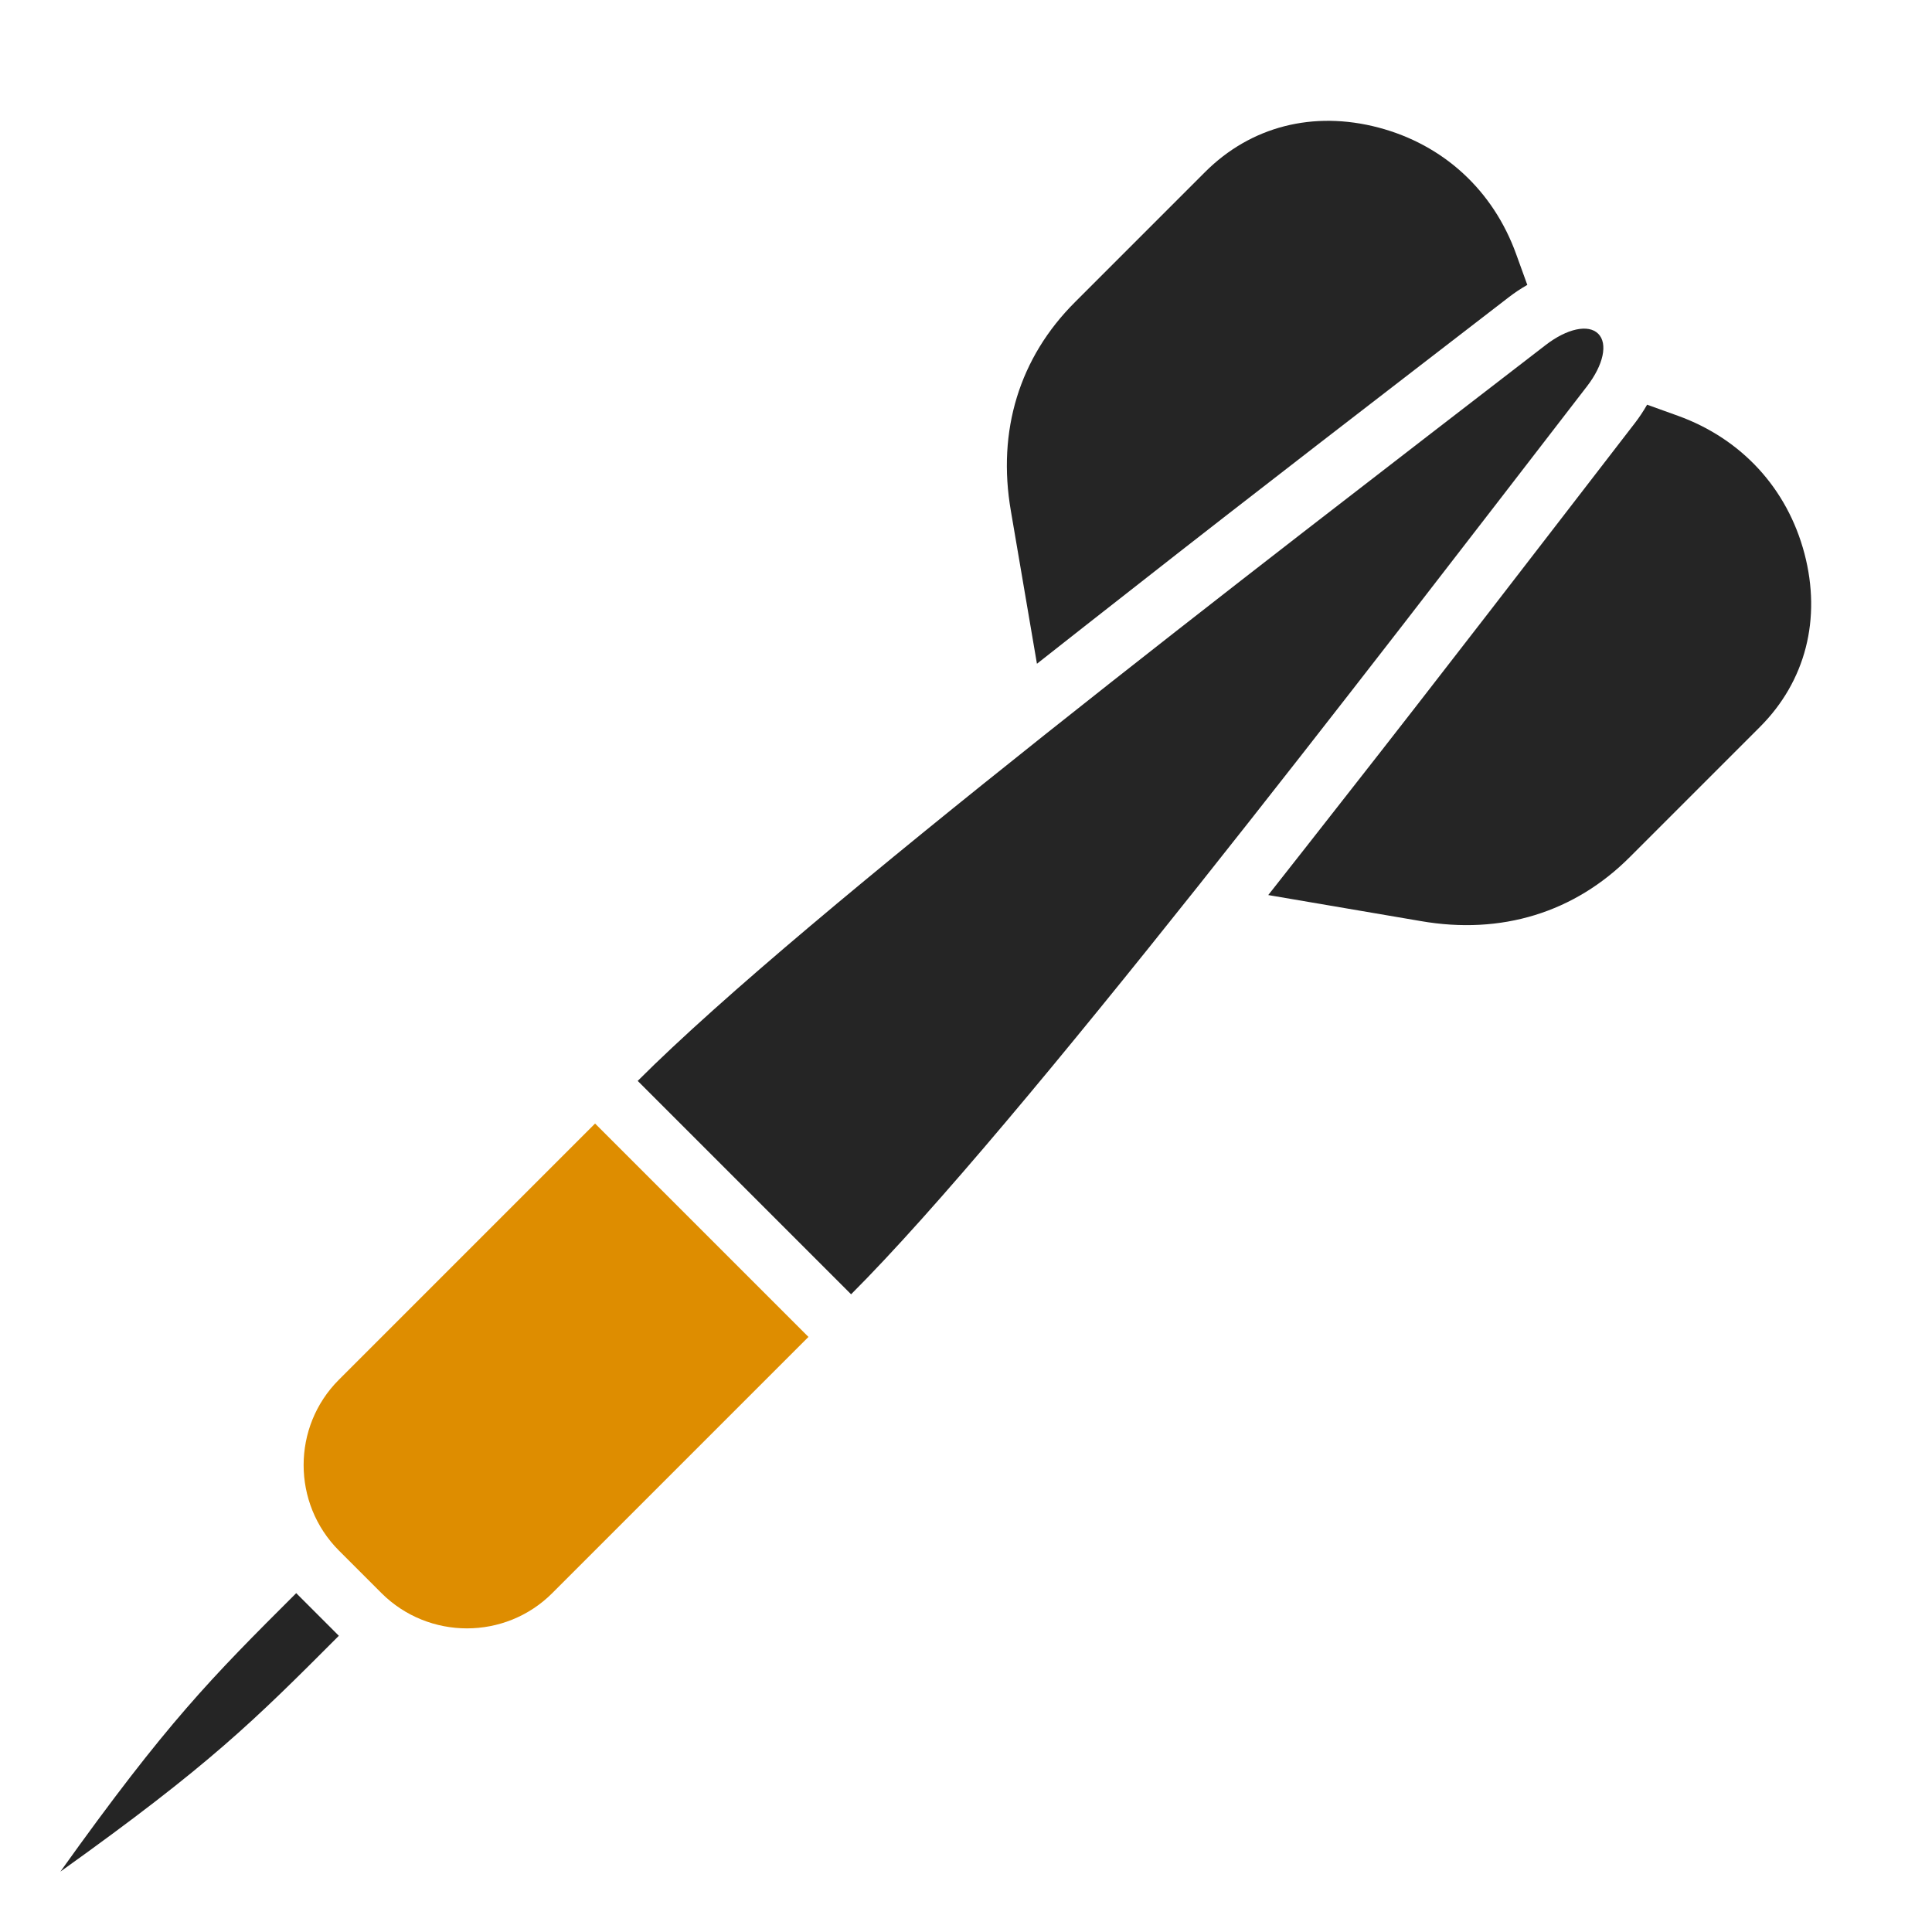 <?xml version="1.0" encoding="UTF-8"?>
<!DOCTYPE svg PUBLIC "-//W3C//DTD SVG 1.1//EN" "http://www.w3.org/Graphics/SVG/1.1/DTD/svg11.dtd">
<svg xmlns="http://www.w3.org/2000/svg" xml:space="preserve" width="1024px" height="1024px" shape-rendering="geometricPrecision" text-rendering="geometricPrecision" image-rendering="optimizeQuality" fill-rule="nonzero" clip-rule="evenodd" viewBox="0 0 10240 10240" xmlns:xlink="http://www.w3.org/1999/xlink">
	<title>dart icon</title>
	<desc>dart icon from the IconExperience.com O-Collection. Copyright by INCORS GmbH (www.incors.com).</desc>
	<path id="curve3" fill="#252525" d="M1796 8670c-452,453 -684,684 -1476,1250 566,-792 797,-1024 1250,-1476l226 226z"/>
	<path id="curve2" fill="#DE8D00" d="M1796 7313l1358 -1358 1131 1131 -1358 1358c-249,249 -655,249 -905,0l-226 -226c-249,-250 -249,-656 0,-905z"/>
	<path id="curve1" fill="#252525" d="M3380 5729c893,-893 3285,-2722 4812,-3900 114,-88 227,-112 279,-60 52,52 28,165 -60,279 -1178,1527 -3007,3919 -3900,4812l-1131 -1131z"/>
	<path id="curve0" fill="#252525" d="M5698 1601l689 -689c242,-242 573,-327 919,-236 345,91 608,333 730,671l59 163c-35,20 -68,42 -99,66 -665,513 -1332,1025 -1993,1544 -169,132 -338,265 -507,398l-138 -809c-74,-426 45,-814 340,-1108zm2941 2941l689 -689c242,-242 327,-573 236,-919 -91,-345 -333,-608 -670,-730l-164 -59c-20,35 -42,68 -66,99 -513,665 -1025,1332 -1544,1993 -132,169 -265,338 -398,507l809 138c426,74 814,-45 1108,-340z"/>
</svg>
